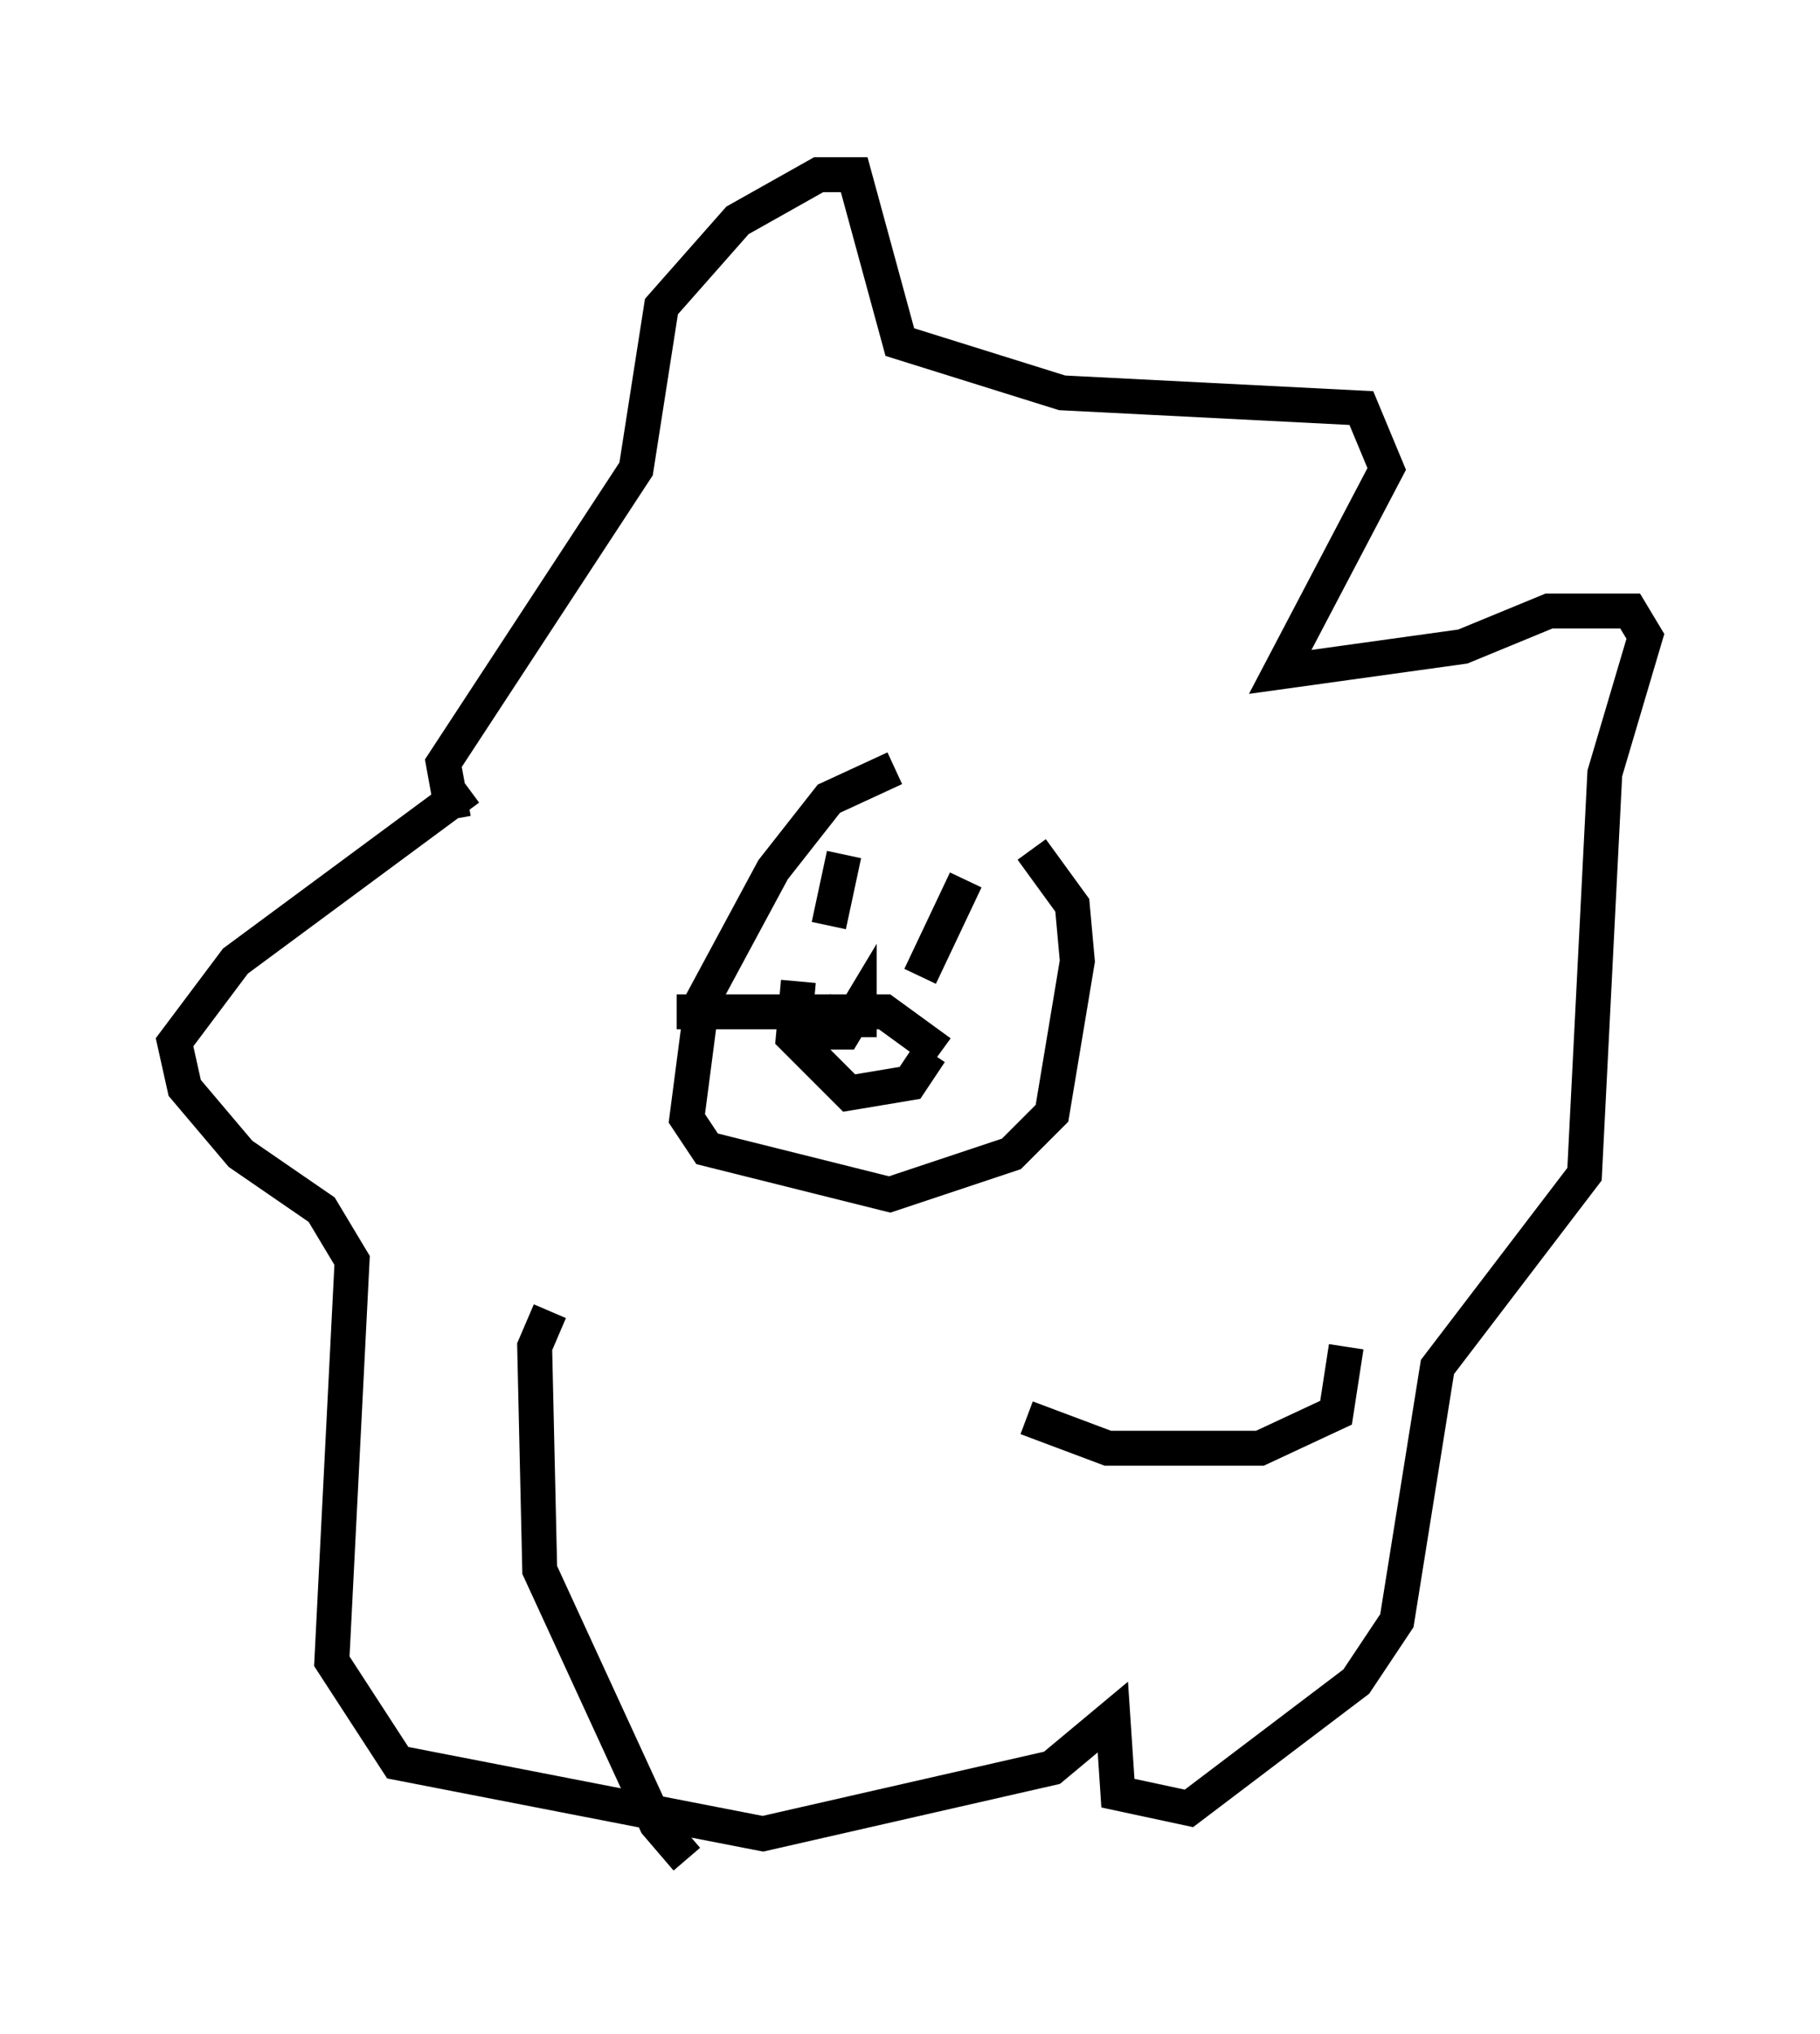 <?xml version="1.0" encoding="utf-8" ?>
<svg baseProfile="full" height="58.223" version="1.1" width="52.123" xmlns="http://www.w3.org/2000/svg" xmlns:ev="http://www.w3.org/2001/xml-events" xmlns:xlink="http://www.w3.org/1999/xlink"><defs /><rect fill="white" height="58.223" width="52.123" x="0" y="0" /><path d="M30.419, 23.011 m-4.793, -1.017 l-1.888, 0.872 -1.598, 2.034 l-2.034, 3.777 -0.436, 3.341 l0.581, 0.872 5.229, 1.307 l3.486, -1.162 1.162, -1.162 l0.726, -4.358 -0.145, -1.598 l-1.162, -1.598 m-16.123, -1.743 l-6.682, 4.939 -1.743, 2.324 l0.291, 1.307 1.598, 1.888 l2.324, 1.598 0.872, 1.453 l-0.581, 11.475 1.888, 2.905 l10.458, 2.034 8.279, -1.888 l1.743, -1.453 0.145, 2.179 l2.034, 0.436 4.793, -3.631 l1.162, -1.743 1.162, -7.263 l4.212, -5.52 0.581, -11.475 l1.162, -3.922 -0.436, -0.726 l-2.324, 0.0 -2.469, 1.017 l-5.229, 0.726 3.05, -5.81 l-0.726, -1.743 -8.57, -0.436 l-4.648, -1.453 -1.307, -4.793 l-1.017, 0.0 -2.324, 1.307 l-2.179, 2.469 -0.726, 4.648 l-5.52, 8.425 0.291, 1.598 m11.184, 1.017 l-0.436, 2.034 m3.922, -1.307 l-1.307, 2.76 m-6.972, 1.017 l5.955, 0.0 1.598, 1.162 m-4.067, -2.034 l-0.145, 1.598 1.598, 1.598 l1.743, -0.291 0.581, -0.872 m-3.341, -1.598 l0.145, 1.017 0.726, 0.0 l0.436, -0.726 0.0, 0.872 m-8.86, 7.844 l-0.436, 1.017 0.145, 6.391 l3.341, 7.263 0.872, 1.017 m9.732, -12.637 l2.324, 0.872 4.358, 0.0 l2.179, -1.017 0.291, -1.888 " fill="none" stroke="black" stroke-width="1" /></svg>